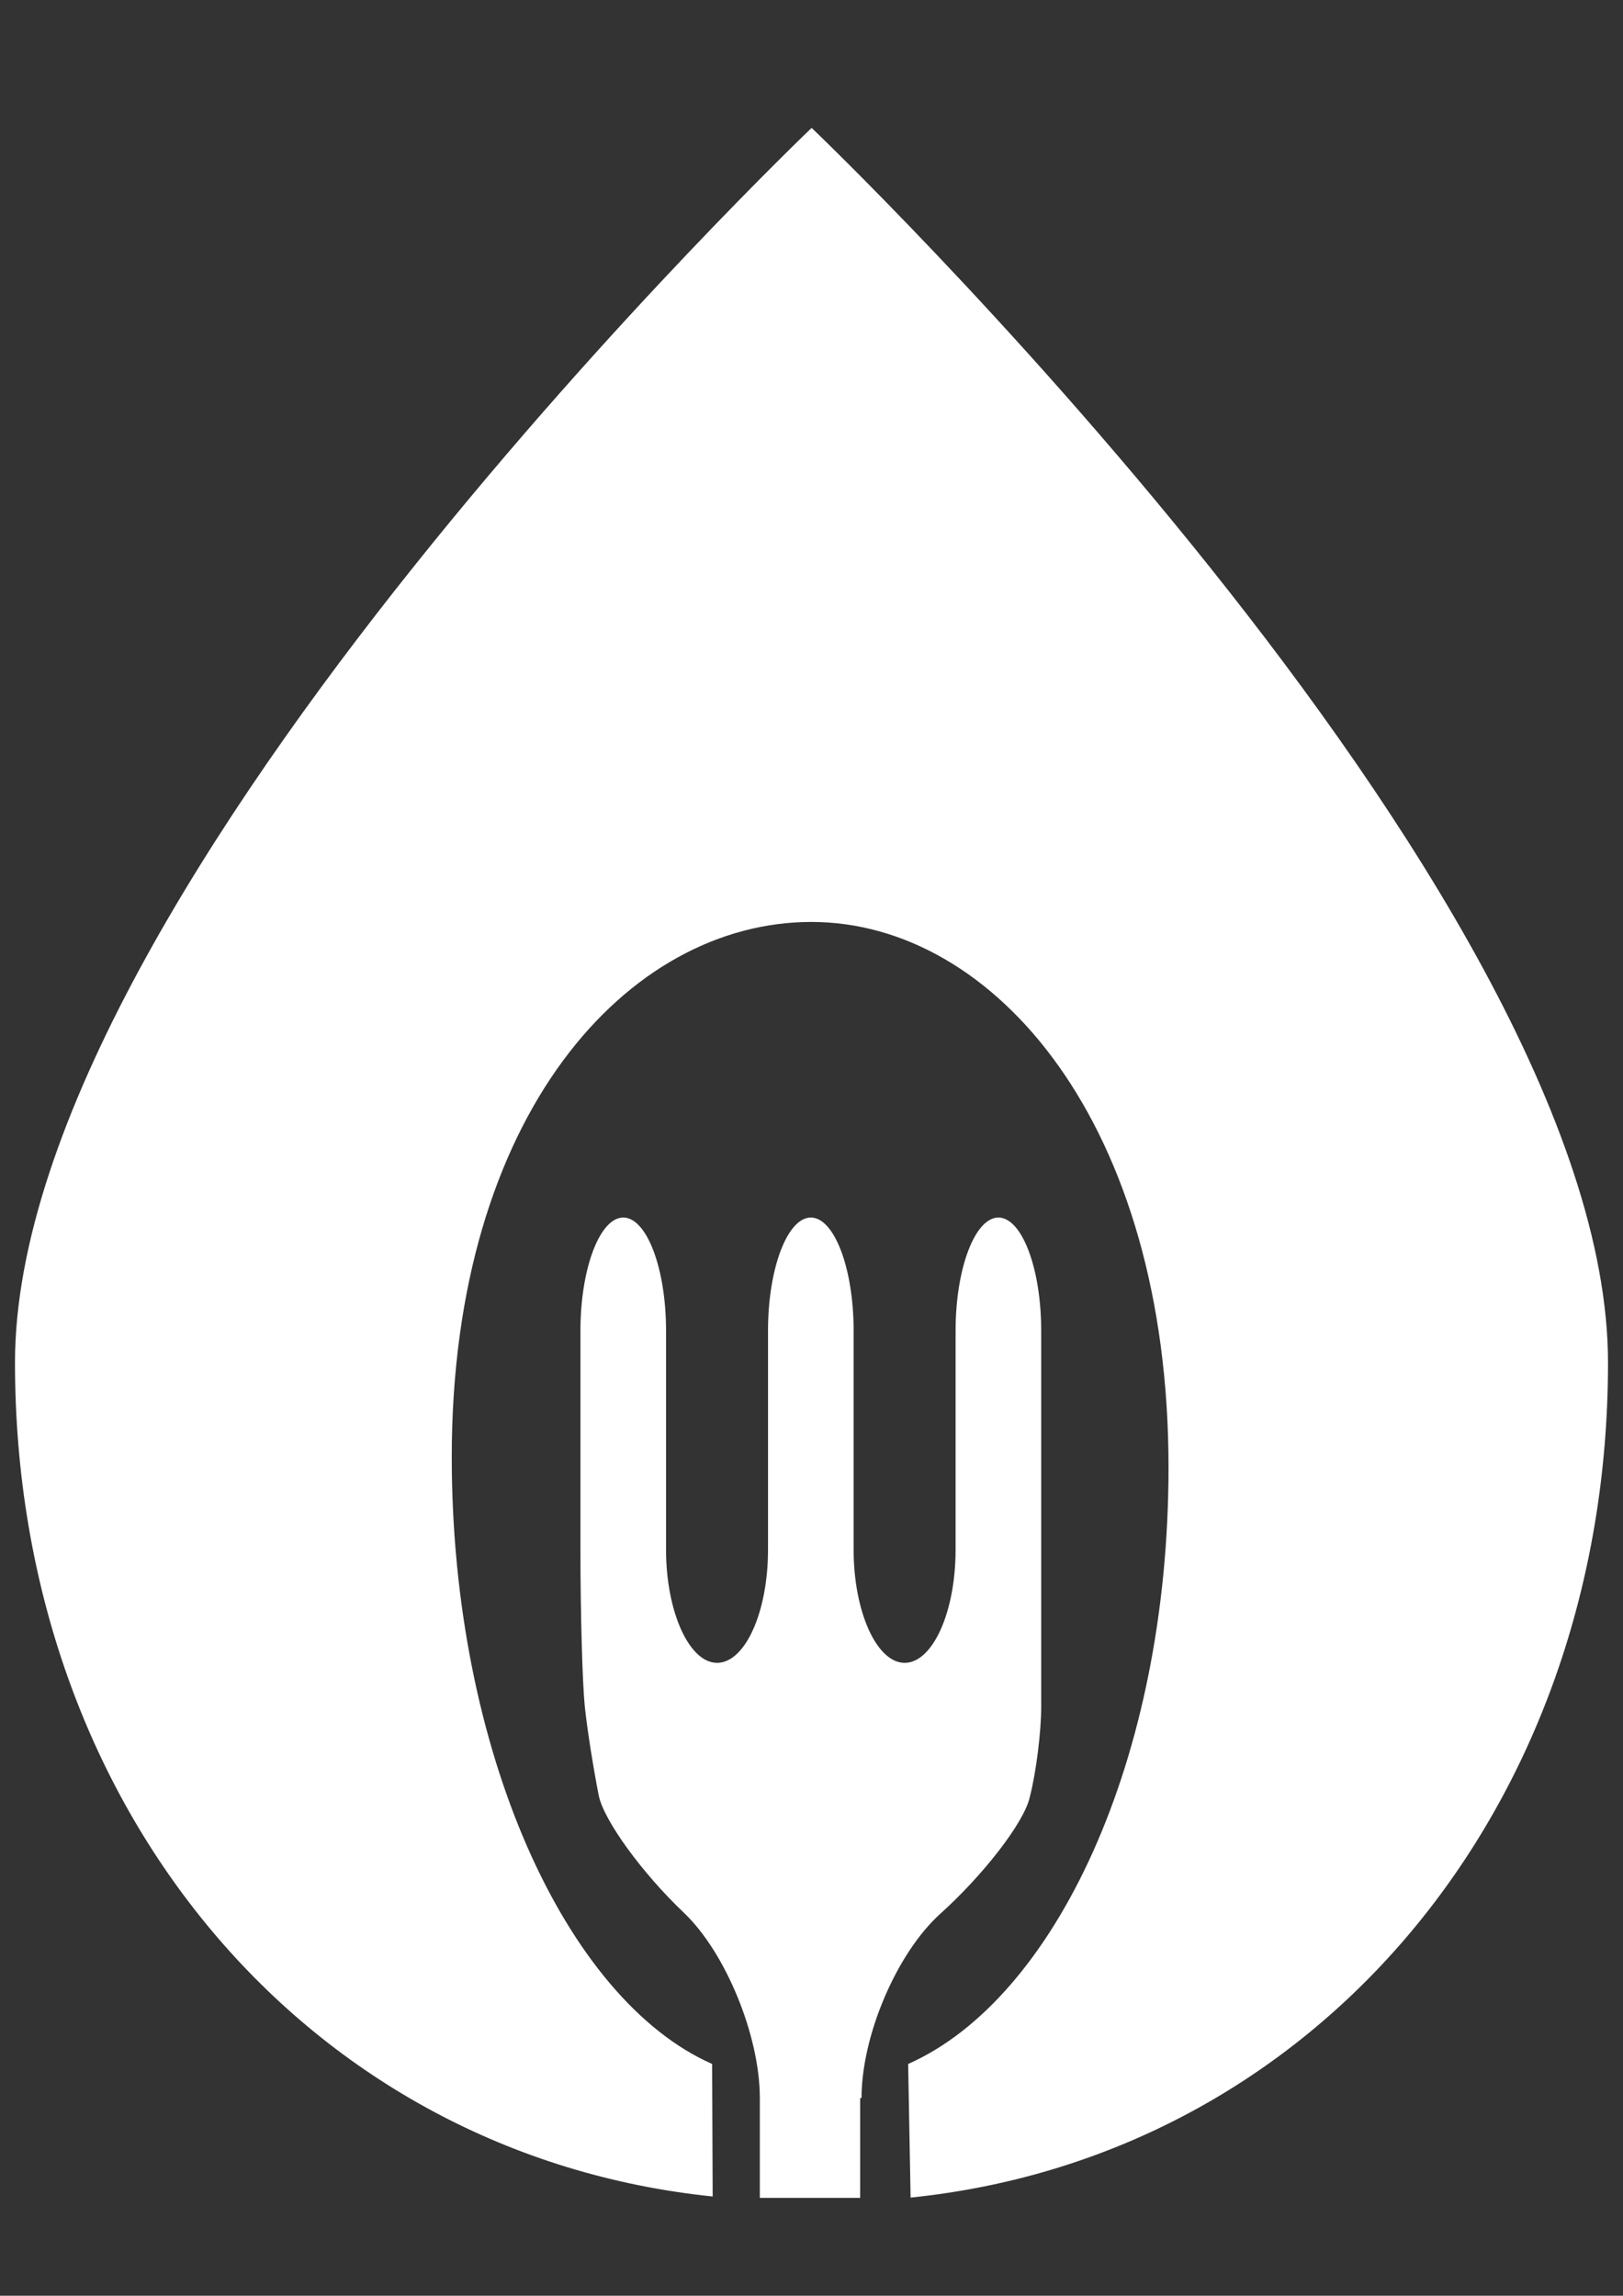 <?xml version="1.0" encoding="utf-8"?>
<!-- Generator: Adobe Illustrator 21.0.0, SVG Export Plug-In . SVG Version: 6.00 Build 0)  -->
<svg version="1.1" id="Layer_1" xmlns="http://www.w3.org/2000/svg" xmlns:xlink="http://www.w3.org/1999/xlink" x="0px" y="0px"
	 viewBox="0 0 595.3 841.9" style="enable-background:new 0 0 595.3 841.9;" xml:space="preserve">
<rect x="0" y="0" width="595.3" height="841.9" fill="#333333" stroke="none"/>
<style type="text/css">
	.st0{fill:#FFFFFF;}
</style>
<g>
	<path class="st0" d="M589.8,499.7c0-174.2-292.1-452.8-292.1-452.8S5.5,325.5,5.5,499.7c0,163.8,107.7,290.5,255.9,305.8l-0.2-48.6
		c-53.7-23.7-95.5-115-95.5-222.6c0-125.6,64.6-196.2,131.9-196.2s131,74.4,131,200c0,107.6-41.9,195.1-95.5,218.8l0.9,49
		C482.2,790.7,589.8,663.5,589.8,499.7z"/>
</g>
<g>
	<path class="st0" d="M316,769.4c0-22.9,12.9-53.1,28.8-67.5c15.8-14.2,30.8-33.5,32.9-42.8c2.4-9.3,4.2-24.2,4.2-33.1
		c0-8.9,0-34.9,0-57.7v-80.3c0-22.9-7.1-41.5-15.7-41.5s-15.7,18.7-15.7,41.5v80.3c0,22.9-8.4,41.5-18.7,41.5
		c-10.2,0-18.7-18.7-18.7-41.5v-80.3c0-22.9-7.1-41.5-15.7-41.5s-15.7,18.7-15.7,41.5v80.3c0,22.9-8.4,41.5-18.7,41.5
		c-10.2,0-18.7-18.7-18.7-41.5v-80.3c0-22.9-7.1-41.5-15.7-41.5c-8.6,0-15.7,18.7-15.7,41.5v80.3c0,22.9,0.7,48.8,1.6,57.5
		c0.9,8.7,3.3,23.5,5.1,32.6c1.8,9.1,16,28.6,31.3,43.1c15.3,14.6,27.8,45.1,27.8,67.9V806h36.8v-36.6H316z"/>
</g>
</svg>
